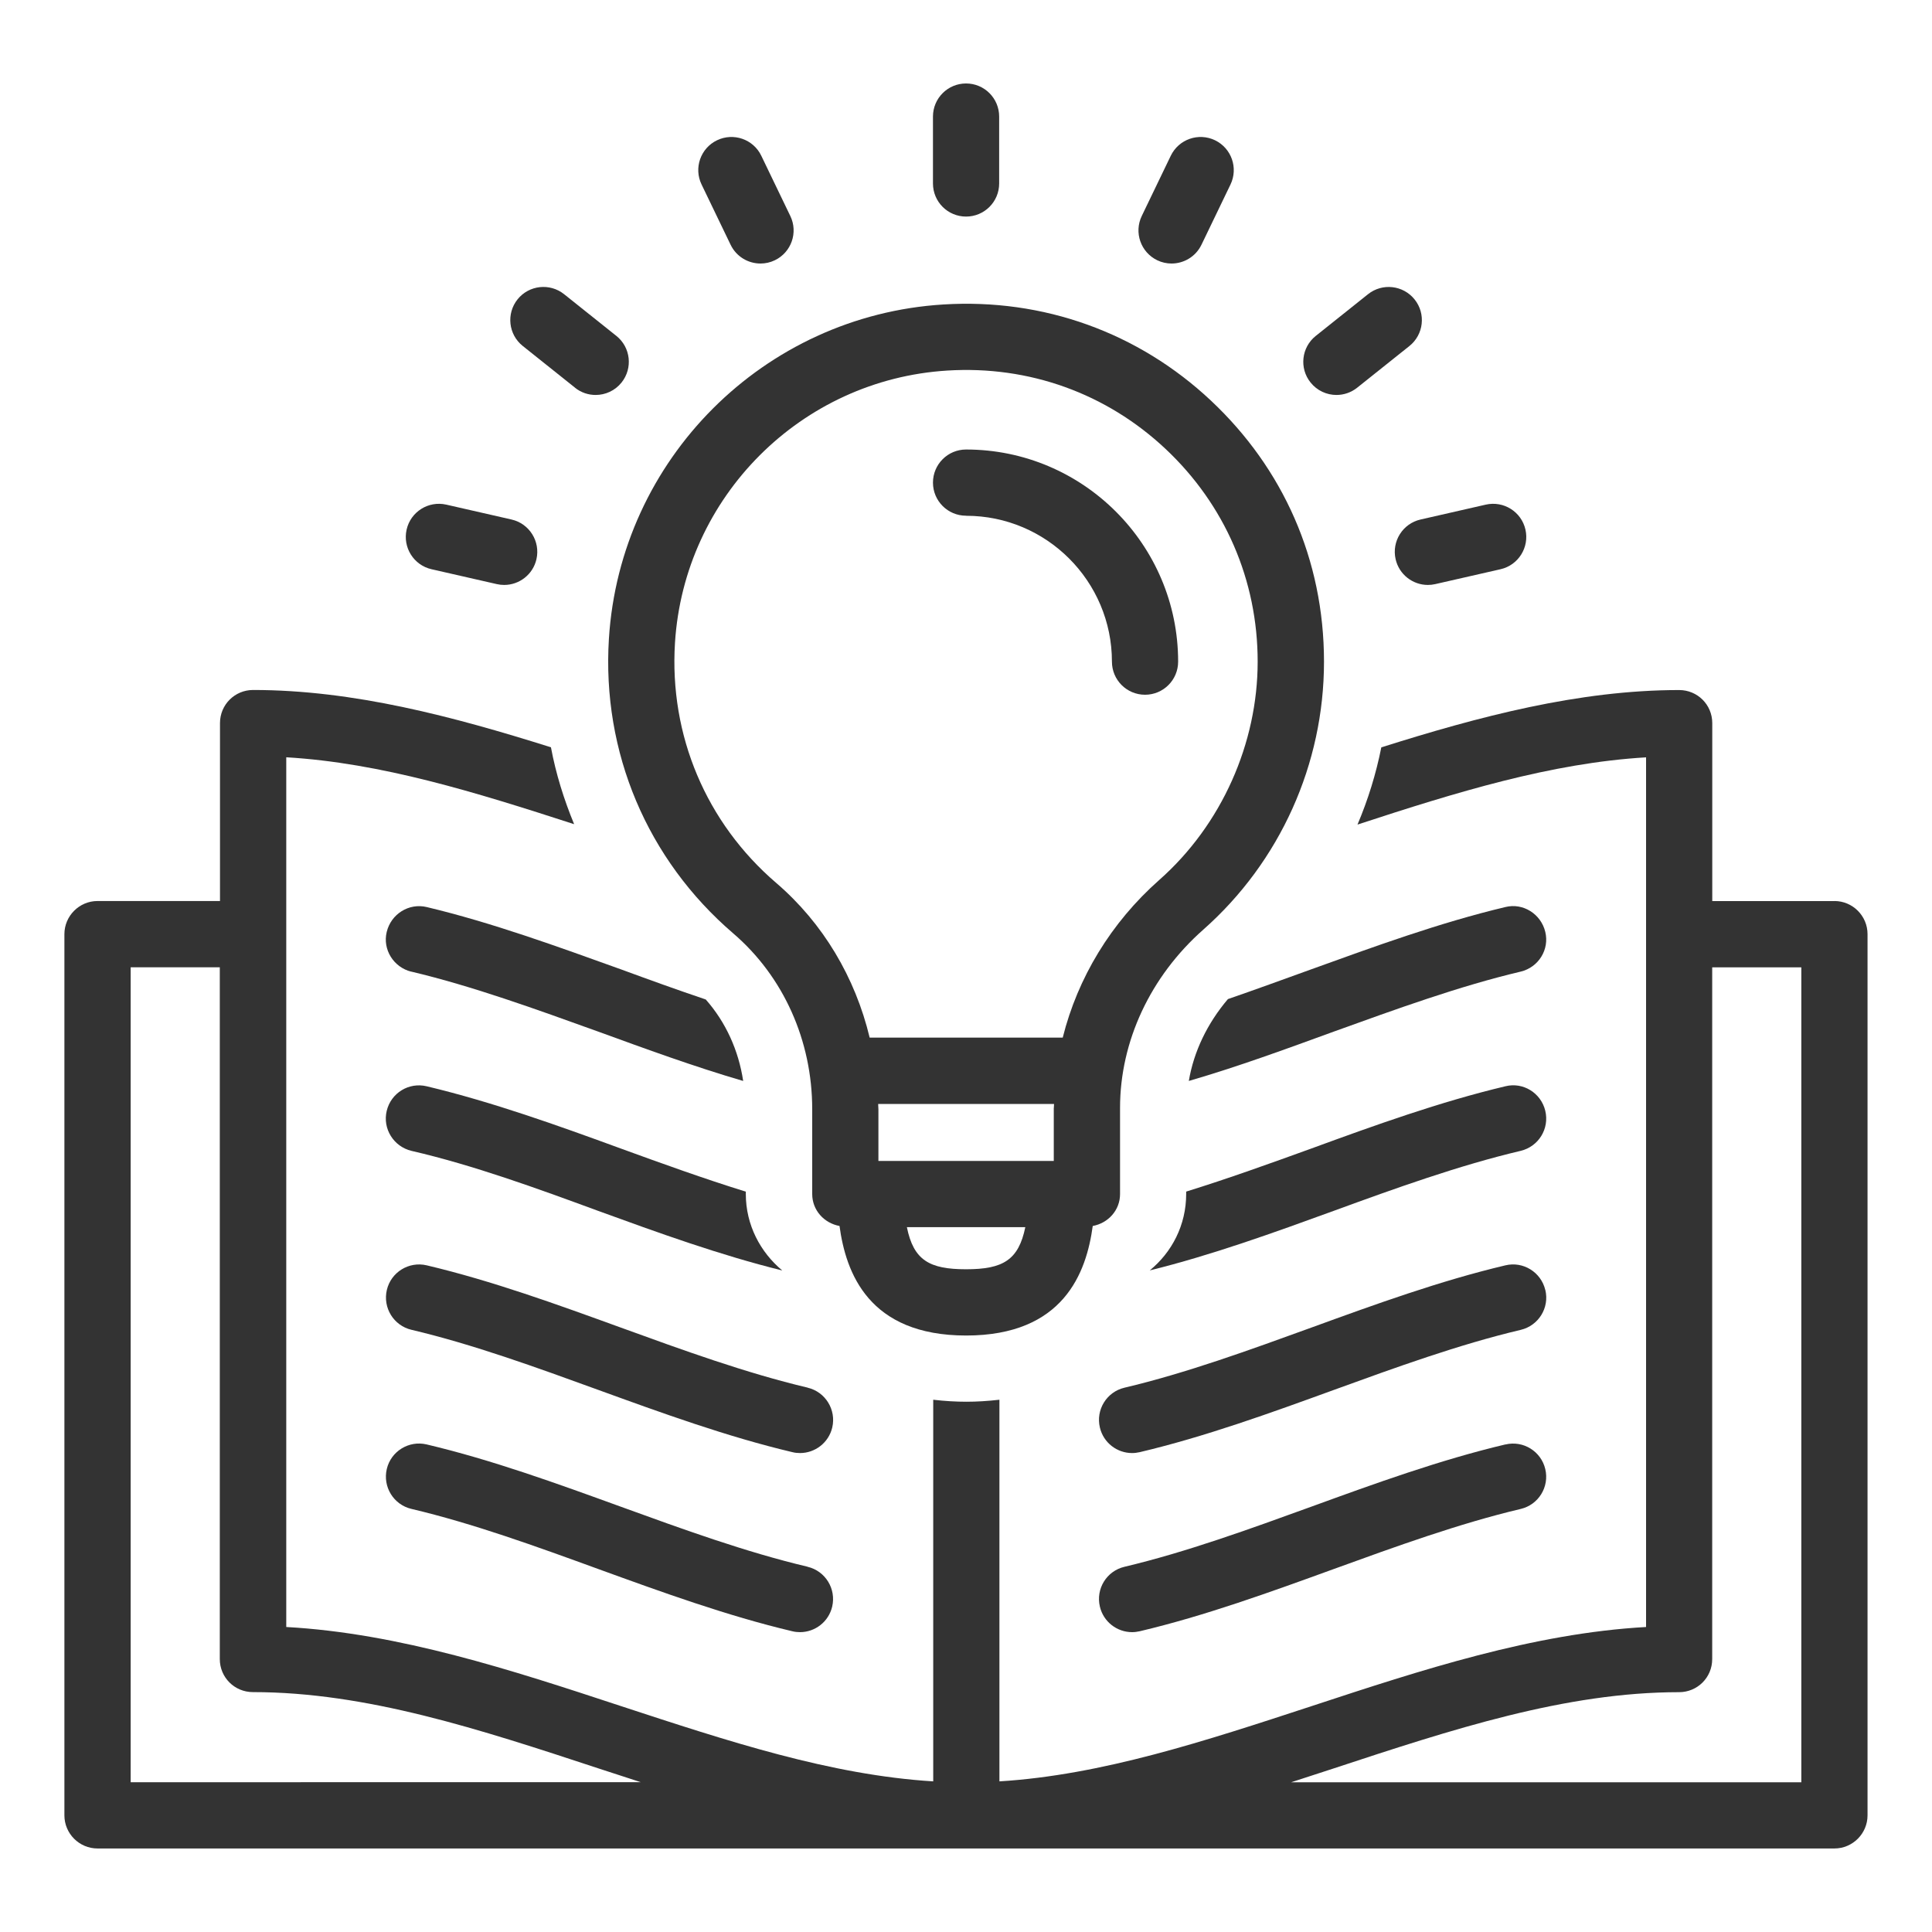 <?xml version="1.0" encoding="UTF-8"?>
<svg id="Layer_1" data-name="Layer 1" xmlns="http://www.w3.org/2000/svg" viewBox="0 0 300 300">
  <defs>
    <style>
      .cls-1 {
        fill: #333;
      }
    </style>
  </defs>
  <path class="cls-1" d="m284.86,139.92h-18.98v-27.63c0-2.88-2.31-5.14-5.14-5.14-15.59,0-31.12,4.12-46.25,8.9-.82,4.12-2.06,8.13-3.7,11.99,15.38-5.04,30.09-9.57,44.81-10.44v135.04c-17.54.98-34.93,6.69-51.8,12.24-16.77,5.5-32.72,10.75-48.61,11.73v-59.26c-1.85.21-3.55.31-5.14.31s-3.34-.1-5.14-.31v59.26c-15.95-.98-31.84-6.23-48.61-11.73-16.87-5.56-34.31-11.27-51.85-12.24V117.59c14.71.87,29.32,5.4,44.7,10.39-1.59-3.86-2.83-7.82-3.6-11.94-15.18-4.78-30.66-8.9-46.25-8.9-2.83,0-5.14,2.27-5.14,5.14v27.63H15.14c-2.83,0-5.14,2.32-5.14,5.14v136.84c0,2.83,2.31,5.14,5.14,5.14h269.71c2.83,0,5.14-2.32,5.14-5.14v-136.84c0-2.83-2.31-5.14-5.14-5.14ZM20.29,276.75v-126.55h13.84v107.41c0,2.88,2.31,5.14,5.14,5.14,17.64,0,35.19,5.76,53.76,11.88,2.16.72,4.32,1.39,6.48,2.11H20.29Zm259.42,0h-79.22c2.16-.72,4.32-1.39,6.48-2.11,18.57-6.12,36.11-11.88,53.76-11.88,2.83,0,5.14-2.26,5.14-5.14v-107.41h13.84v126.55Z"/>
  <path class="cls-1" d="m63.91,178.71c9.57,2.21,19.45,5.81,28.96,9.31,9.31,3.39,18.98,6.89,28.6,9.26-3.39-2.83-5.66-7.05-5.66-11.88v-.36c-6.48-2.01-13.02-4.37-19.39-6.69-9.83-3.6-20.01-7.25-30.15-9.67-2.78-.67-5.55,1.03-6.22,3.81-.67,2.78,1.08,5.56,3.86,6.22Z"/>
  <path class="cls-1" d="m63.86,150.87c9.57,2.27,19.45,5.87,29.01,9.31,7.36,2.68,14.92,5.45,22.53,7.67-.72-4.79-2.73-9.16-5.81-12.65-4.42-1.49-8.85-3.09-13.17-4.68-9.88-3.55-20.01-7.25-30.15-9.67-2.78-.67-5.55,1.08-6.22,3.86-.67,2.73,1.08,5.5,3.81,6.17Z"/>
  <path class="cls-1" d="m125.41,215.47c-9.57-2.26-19.45-5.85-29-9.32-9.83-3.57-20-7.27-30.15-9.67-2.77-.65-5.54,1.06-6.19,3.82-.65,2.77,1.06,5.54,3.82,6.19,9.57,2.26,19.45,5.86,29,9.33,9.83,3.57,20,7.27,30.15,9.67.4.1.79.14,1.19.14,2.33,0,4.44-1.6,5-3.96.65-2.76-1.06-5.54-3.82-6.19Z"/>
  <path class="cls-1" d="m125.4,243.28c-9.57-2.26-19.45-5.85-29-9.32-9.83-3.57-20-7.27-30.15-9.67-2.77-.65-5.54,1.06-6.19,3.82-.65,2.77,1.06,5.54,3.82,6.19,9.57,2.26,19.45,5.85,29,9.33,9.83,3.57,20,7.27,30.15,9.67.4.1.79.14,1.19.14,2.33,0,4.44-1.59,5-3.96.65-2.77-1.06-5.54-3.82-6.19Z"/>
  <path class="cls-1" d="m239.95,172.48c-.67-2.78-3.45-4.48-6.17-3.81-10.19,2.42-20.32,6.07-30.15,9.67-6.38,2.31-12.96,4.68-19.44,6.69v.36c0,4.84-2.21,9.06-5.66,11.88,9.62-2.37,19.29-5.87,28.6-9.26,9.57-3.5,19.44-7.05,29.01-9.31,2.78-.67,4.48-3.45,3.81-6.22Z"/>
  <path class="cls-1" d="m239.95,144.7c-.67-2.78-3.45-4.53-6.17-3.86-10.19,2.42-20.32,6.12-30.15,9.67-4.27,1.54-8.64,3.14-12.96,4.63-3.19,3.76-5.3,8.13-6.07,12.71,7.61-2.21,15.18-4.99,22.53-7.67,9.57-3.45,19.44-7.05,29.01-9.31,2.78-.67,4.48-3.45,3.81-6.17Z"/>
  <path class="cls-1" d="m239.95,200.3c-.66-2.76-3.43-4.48-6.19-3.82-10.15,2.4-20.31,6.09-30.14,9.67-9.56,3.47-19.44,7.07-29.01,9.33-2.77.65-4.48,3.43-3.82,6.19.56,2.37,2.67,3.96,5,3.96.39,0,.79-.05,1.19-.14,10.15-2.4,20.32-6.09,30.16-9.67,9.55-3.47,19.43-7.06,29-9.32,2.77-.66,4.48-3.43,3.82-6.19Z"/>
  <path class="cls-1" d="m233.76,224.29c-10.15,2.4-20.32,6.09-30.15,9.67-9.56,3.47-19.43,7.06-29,9.33-2.77.65-4.48,3.42-3.82,6.19.56,2.37,2.67,3.96,5,3.96.39,0,.79-.05,1.19-.14,10.15-2.4,20.32-6.1,30.15-9.67,9.56-3.47,19.44-7.06,29-9.32,2.77-.65,4.48-3.43,3.82-6.19-.65-2.76-3.42-4.48-6.19-3.82Z"/>
  <path class="cls-1" d="m150.02,80.09c12.48,0,22.64,10.16,22.64,22.65,0,2.84,2.3,5.14,5.14,5.14s5.14-2.3,5.14-5.14c0-18.17-14.77-32.94-32.93-32.94-2.84,0-5.14,2.3-5.14,5.14s2.3,5.14,5.14,5.14Z"/>
  <path class="cls-1" d="m150.01,207.38c15.17,0,18.69-9.79,19.67-17.01,2.39-.44,4.24-2.44,4.24-4.96v-13.38c0-10.33,4.71-20.42,12.93-27.68,11.91-10.53,18.74-25.7,18.74-41.6s-6.39-30.05-17.53-40.52c-11.29-10.61-26.07-15.92-41.59-14.95-27.86,1.72-50.19,24.04-51.92,51.92-1.1,17.6,5.94,34.26,19.3,45.73,7.8,6.69,12.27,16.65,12.27,27.31v13.17c0,2.52,1.85,4.52,4.24,4.96.98,7.22,4.49,17.01,19.67,17.01Zm13.62-35.35v8.24h-27.23v-8.03c0-.28-.04-.55-.04-.82h27.31c0,.2-.03.41-.03.61Zm-13.62,25.06c-5.71,0-8.15-1.41-9.19-6.54h18.39c-1.05,5.12-3.48,6.54-9.19,6.54Zm-29.47-59.98c-10.89-9.34-16.63-22.93-15.73-37.28,1.42-22.71,19.6-40.89,42.29-42.29,12.67-.79,24.7,3.53,33.9,12.18,9.21,8.66,14.29,20.38,14.29,33.02s-5.56,25.31-15.27,33.89c-7.53,6.65-12.69,15.24-15,24.49h-29.98c-2.24-9.34-7.23-17.77-14.5-24.01Z"/>
  <path class="cls-1" d="m67.01,88.39l10.13,2.31c.39.09.77.13,1.15.13,2.35,0,4.47-1.62,5.01-4,.63-2.77-1.1-5.53-3.87-6.16l-10.13-2.31c-2.77-.63-5.53,1.1-6.16,3.87-.63,2.77,1.1,5.53,3.87,6.16Z"/>
  <path class="cls-1" d="m89.29,60.21c.95.76,2.08,1.12,3.2,1.12,1.51,0,3.01-.66,4.03-1.94,1.77-2.22,1.41-5.46-.81-7.23l-8.12-6.48c-2.22-1.77-5.46-1.41-7.23.81-1.77,2.22-1.41,5.46.81,7.23l8.12,6.48Z"/>
  <path class="cls-1" d="m113.45,38.01c.89,1.84,2.72,2.91,4.64,2.91.75,0,1.51-.16,2.23-.51,2.56-1.23,3.64-4.31,2.4-6.87l-4.51-9.36c-1.23-2.56-4.31-3.63-6.87-2.4-2.56,1.23-3.64,4.31-2.4,6.87l4.51,9.36Z"/>
  <path class="cls-1" d="m150.01,33.63c2.84,0,5.14-2.3,5.14-5.14v-10.39c0-2.84-2.3-5.14-5.14-5.14s-5.14,2.3-5.14,5.14v10.39c0,2.84,2.3,5.14,5.14,5.14Z"/>
  <path class="cls-1" d="m179.69,40.41c.72.35,1.48.51,2.23.51,1.91,0,3.75-1.07,4.64-2.91l4.51-9.36c1.23-2.56.16-5.63-2.4-6.87-2.56-1.23-5.63-.16-6.87,2.4l-4.51,9.36c-1.23,2.56-.16,5.63,2.4,6.87Z"/>
  <path class="cls-1" d="m207.53,61.33c1.12,0,2.26-.37,3.2-1.12l8.12-6.48c2.22-1.77,2.59-5.01.81-7.23-1.77-2.22-5.01-2.59-7.23-.82l-8.12,6.48c-2.22,1.77-2.59,5.01-.81,7.23,1.01,1.27,2.51,1.94,4.03,1.94Z"/>
  <path class="cls-1" d="m216.71,86.83c.54,2.38,2.66,4,5.01,4,.38,0,.76-.04,1.15-.13l10.13-2.31c2.77-.63,4.5-3.39,3.87-6.16-.63-2.77-3.39-4.5-6.16-3.87l-10.13,2.31c-2.77.63-4.5,3.39-3.87,6.16Z"/>
</svg>